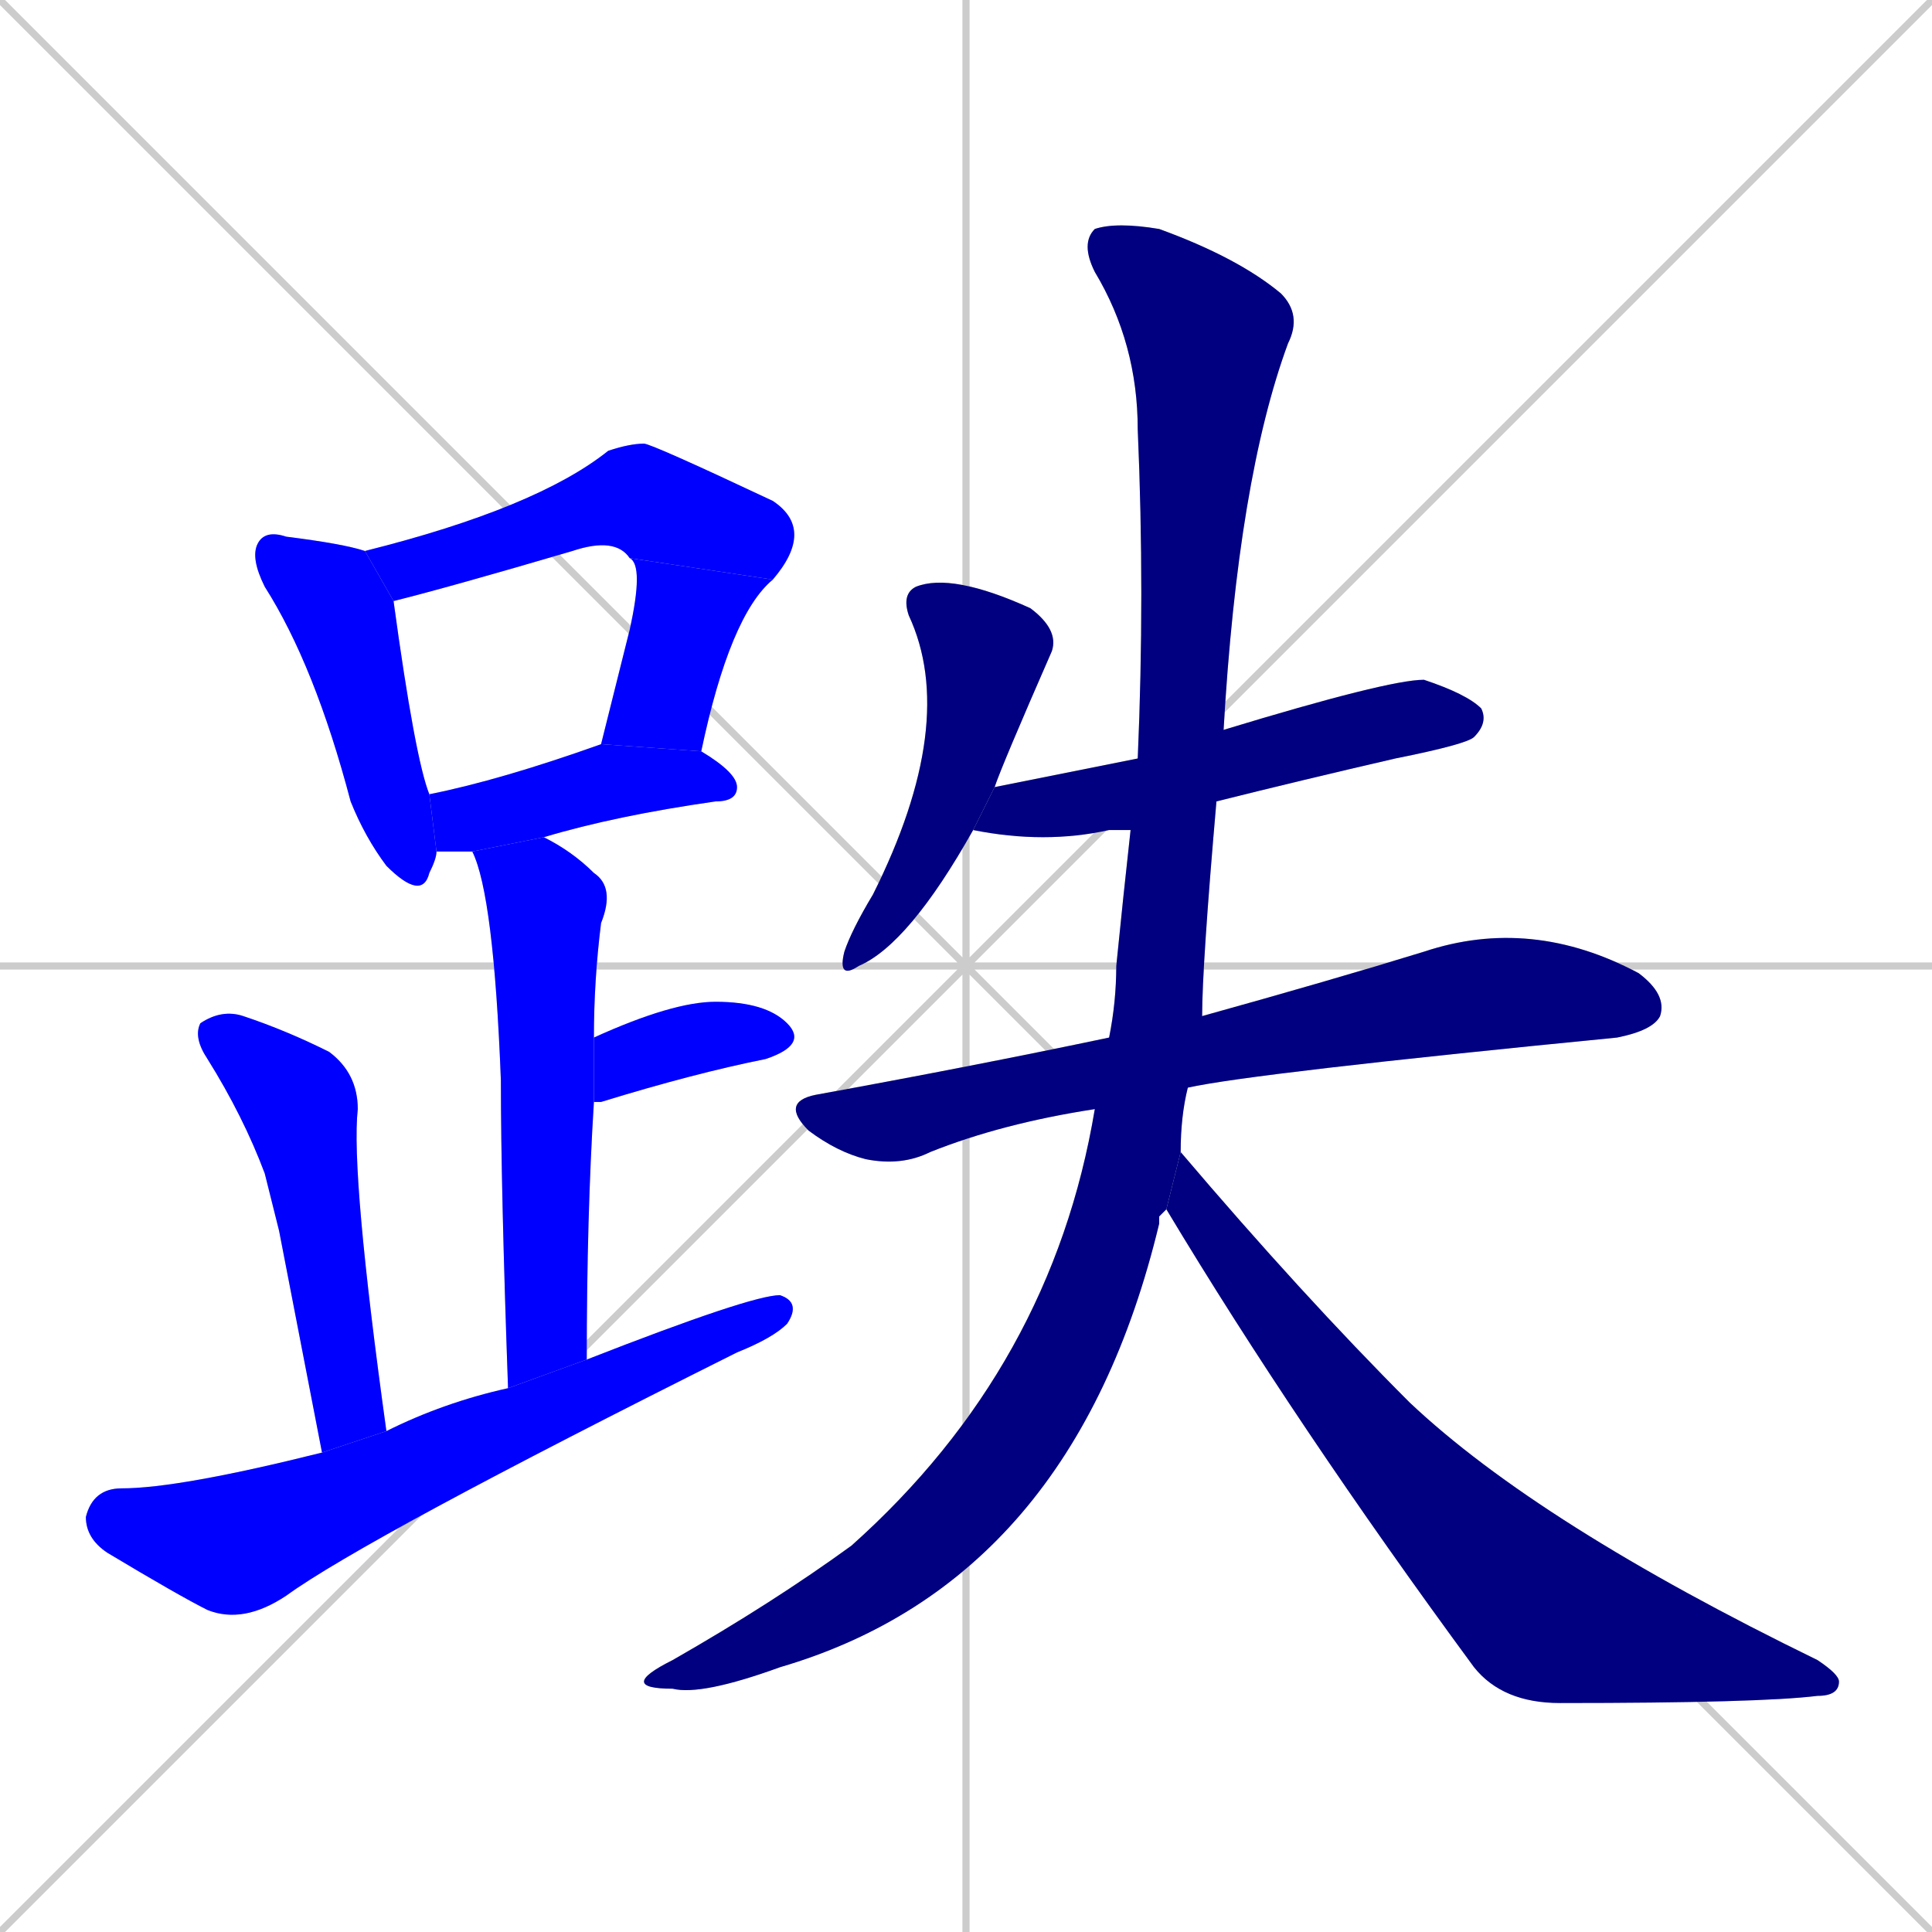 <svg xmlns="http://www.w3.org/2000/svg" xmlns:xlink="http://www.w3.org/1999/xlink" width="270" height="270"><defs><clipPath id="clip-mask-1"><rect x="35" y="74" width="26" height="52"><animate attributeName="y" from="22" to="74" dur="0.193" begin="0; animate13.end + 1" id="animate1" fill="freeze"/></rect></clipPath><clipPath id="clip-mask-2"><rect x="51" y="62" width="63" height="22"><set attributeName="x" to="-12" begin="0; animate13.end + 1" /><animate attributeName="x" from="-12" to="51" dur="0.233" begin="animate1.end + 0.5" id="animate2" fill="freeze"/></rect></clipPath><clipPath id="clip-mask-3"><rect x="84" y="78" width="24" height="27"><set attributeName="y" to="51" begin="0; animate13.end + 1" /><animate attributeName="y" from="51" to="78" dur="0.100" begin="animate2.end" id="animate3" fill="freeze"/></rect></clipPath><clipPath id="clip-mask-4"><rect x="60" y="104" width="43" height="15"><set attributeName="x" to="17" begin="0; animate13.end + 1" /><animate attributeName="x" from="17" to="60" dur="0.159" begin="animate3.end + 0.5" id="animate4" fill="freeze"/></rect></clipPath><clipPath id="clip-mask-5"><rect x="66" y="117" width="20" height="77"><set attributeName="y" to="40" begin="0; animate13.end + 1" /><animate attributeName="y" from="40" to="117" dur="0.285" begin="animate4.end + 0.5" id="animate5" fill="freeze"/></rect></clipPath><clipPath id="clip-mask-6"><rect x="83" y="140" width="30" height="14"><set attributeName="x" to="53" begin="0; animate13.end + 1" /><animate attributeName="x" from="53" to="83" dur="0.111" begin="animate5.end + 0.5" id="animate6" fill="freeze"/></rect></clipPath><clipPath id="clip-mask-7"><rect x="27" y="141" width="27" height="62"><set attributeName="y" to="79" begin="0; animate13.end + 1" /><animate attributeName="y" from="79" to="141" dur="0.230" begin="animate6.end + 0.5" id="animate7" fill="freeze"/></rect></clipPath><clipPath id="clip-mask-8"><rect x="12" y="181" width="100" height="46"><set attributeName="x" to="-88" begin="0; animate13.end + 1" /><animate attributeName="x" from="-88" to="12" dur="0.370" begin="animate7.end + 0.5" id="animate8" fill="freeze"/></rect></clipPath><clipPath id="clip-mask-9"><rect x="117" y="80" width="31" height="57"><set attributeName="y" to="23" begin="0; animate13.end + 1" /><animate attributeName="y" from="23" to="80" dur="0.211" begin="animate8.end + 0.5" id="animate9" fill="freeze"/></rect></clipPath><clipPath id="clip-mask-10"><rect x="136" y="95" width="72" height="23"><set attributeName="x" to="64" begin="0; animate13.end + 1" /><animate attributeName="x" from="64" to="136" dur="0.267" begin="animate9.end + 0.5" id="animate10" fill="freeze"/></rect></clipPath><clipPath id="clip-mask-11"><rect x="109" y="128" width="124" height="35"><set attributeName="x" to="-15" begin="0; animate13.end + 1" /><animate attributeName="x" from="-15" to="109" dur="0.459" begin="animate10.end + 0.5" id="animate11" fill="freeze"/></rect></clipPath><clipPath id="clip-mask-12"><rect x="90" y="31" width="92" height="206"><set attributeName="y" to="-175" begin="0; animate13.end + 1" /><animate attributeName="y" from="-175" to="31" dur="0.763" begin="animate11.end + 0.5" id="animate12" fill="freeze"/></rect></clipPath><clipPath id="clip-mask-13"><rect x="163" y="161" width="94" height="77"><set attributeName="x" to="69" begin="0; animate13.end + 1" /><animate attributeName="x" from="69" to="163" dur="0.348" begin="animate12.end + 0.5" id="animate13" fill="freeze"/></rect></clipPath></defs><path d="M 0 0 L 270 270 M 270 0 L 0 270 M 135 0 L 135 270 M 0 135 L 270 135" stroke="#CCCCCC" /><path d="M 61 119 Q 61 120 60 122 Q 59 126 54 121 Q 51 117 49 112 Q 44 93 37 82 Q 35 78 36 76 Q 37 74 40 75 Q 48 76 51 77 L 55 84 Q 58 106 60 111" fill="#CCCCCC"/><path d="M 51 77 Q 75 71 85 63 Q 88 62 90 62 Q 91 62 108 70 Q 114 74 108 81 L 88 78 Q 86 75 80 77 Q 63 82 55 84" fill="#CCCCCC"/><path d="M 84 104 Q 86 96 88 88 Q 90 79 88 78 L 108 81 Q 102 86 98 105" fill="#CCCCCC"/><path d="M 66 119 Q 63 119 62 119 Q 61 119 61 119 L 60 111 Q 70 109 84 104 L 98 105 Q 103 108 103 110 Q 103 112 100 112 Q 86 114 76 117" fill="#CCCCCC"/><path d="M 71 194 Q 70 166 70 151 Q 69 125 66 119 L 76 117 Q 80 119 83 122 Q 86 124 84 129 Q 83 137 83 145 L 83 154 Q 82 170 82 190" fill="#CCCCCC"/><path d="M 83 145 Q 94 140 100 140 Q 107 140 110 143 Q 113 146 107 148 Q 97 150 84 154 Q 83 154 83 154" fill="#CCCCCC"/><path d="M 39 172 L 37 164 Q 34 156 29 148 Q 27 145 28 143 Q 31 141 34 142 Q 40 144 46 147 Q 50 150 50 155 Q 49 164 54 200 L 45 203" fill="#CCCCCC"/><path d="M 54 200 Q 62 196 71 194 L 82 190 Q 105 181 109 181 Q 112 182 110 185 Q 108 187 103 189 Q 51 215 40 223 Q 34 227 29 225 Q 25 223 15 217 Q 12 215 12 212 Q 13 208 17 208 Q 25 208 45 203" fill="#CCCCCC"/><path d="M 136 116 Q 127 132 120 135 Q 117 137 118 133 Q 119 130 122 125 Q 134 101 127 86 Q 126 83 128 82 Q 133 80 144 85 Q 148 88 147 91 Q 140 107 139 110" fill="#CCCCCC"/><path d="M 158 116 Q 156 116 155 116 Q 146 118 136 116 L 139 110 Q 149 108 159 106 L 171 102 Q 194 95 199 95 Q 205 97 207 99 Q 208 101 206 103 Q 205 104 195 106 Q 182 109 170 112" fill="#CCCCCC"/><path d="M 153 155 Q 140 157 130 161 Q 126 163 121 162 Q 117 161 113 158 Q 109 154 114 153 Q 136 149 155 145 L 168 142 Q 186 137 199 133 Q 214 128 229 136 Q 233 139 232 142 Q 231 144 226 145 Q 175 150 166 152" fill="#CCCCCC"/><path d="M 162 170 L 162 171 Q 150 221 109 233 Q 98 237 94 236 Q 90 236 90 235 Q 90 234 94 232 Q 108 224 119 216 Q 147 191 153 155 L 155 145 Q 156 140 156 135 Q 157 125 158 116 L 159 106 Q 160 83 159 60 Q 159 48 153 38 Q 151 34 153 32 Q 156 31 162 32 Q 173 36 179 41 Q 182 44 180 48 Q 173 67 171 102 L 170 112 Q 168 135 168 142 L 166 152 Q 165 156 165 161 L 163 169" fill="#CCCCCC"/><path d="M 165 161 Q 182 181 197 196 Q 215 213 254 232 Q 257 234 257 235 Q 257 237 254 237 Q 246 238 218 238 Q 210 238 206 233 Q 181 199 163 169" fill="#CCCCCC"/><path d="M 61 119 Q 61 120 60 122 Q 59 126 54 121 Q 51 117 49 112 Q 44 93 37 82 Q 35 78 36 76 Q 37 74 40 75 Q 48 76 51 77 L 55 84 Q 58 106 60 111" fill="#0000ff" clip-path="url(#clip-mask-1)" /><path d="M 51 77 Q 75 71 85 63 Q 88 62 90 62 Q 91 62 108 70 Q 114 74 108 81 L 88 78 Q 86 75 80 77 Q 63 82 55 84" fill="#0000ff" clip-path="url(#clip-mask-2)" /><path d="M 84 104 Q 86 96 88 88 Q 90 79 88 78 L 108 81 Q 102 86 98 105" fill="#0000ff" clip-path="url(#clip-mask-3)" /><path d="M 66 119 Q 63 119 62 119 Q 61 119 61 119 L 60 111 Q 70 109 84 104 L 98 105 Q 103 108 103 110 Q 103 112 100 112 Q 86 114 76 117" fill="#0000ff" clip-path="url(#clip-mask-4)" /><path d="M 71 194 Q 70 166 70 151 Q 69 125 66 119 L 76 117 Q 80 119 83 122 Q 86 124 84 129 Q 83 137 83 145 L 83 154 Q 82 170 82 190" fill="#0000ff" clip-path="url(#clip-mask-5)" /><path d="M 83 145 Q 94 140 100 140 Q 107 140 110 143 Q 113 146 107 148 Q 97 150 84 154 Q 83 154 83 154" fill="#0000ff" clip-path="url(#clip-mask-6)" /><path d="M 39 172 L 37 164 Q 34 156 29 148 Q 27 145 28 143 Q 31 141 34 142 Q 40 144 46 147 Q 50 150 50 155 Q 49 164 54 200 L 45 203" fill="#0000ff" clip-path="url(#clip-mask-7)" /><path d="M 54 200 Q 62 196 71 194 L 82 190 Q 105 181 109 181 Q 112 182 110 185 Q 108 187 103 189 Q 51 215 40 223 Q 34 227 29 225 Q 25 223 15 217 Q 12 215 12 212 Q 13 208 17 208 Q 25 208 45 203" fill="#0000ff" clip-path="url(#clip-mask-8)" /><path d="M 136 116 Q 127 132 120 135 Q 117 137 118 133 Q 119 130 122 125 Q 134 101 127 86 Q 126 83 128 82 Q 133 80 144 85 Q 148 88 147 91 Q 140 107 139 110" fill="#000080" clip-path="url(#clip-mask-9)" /><path d="M 158 116 Q 156 116 155 116 Q 146 118 136 116 L 139 110 Q 149 108 159 106 L 171 102 Q 194 95 199 95 Q 205 97 207 99 Q 208 101 206 103 Q 205 104 195 106 Q 182 109 170 112" fill="#000080" clip-path="url(#clip-mask-10)" /><path d="M 153 155 Q 140 157 130 161 Q 126 163 121 162 Q 117 161 113 158 Q 109 154 114 153 Q 136 149 155 145 L 168 142 Q 186 137 199 133 Q 214 128 229 136 Q 233 139 232 142 Q 231 144 226 145 Q 175 150 166 152" fill="#000080" clip-path="url(#clip-mask-11)" /><path d="M 162 170 L 162 171 Q 150 221 109 233 Q 98 237 94 236 Q 90 236 90 235 Q 90 234 94 232 Q 108 224 119 216 Q 147 191 153 155 L 155 145 Q 156 140 156 135 Q 157 125 158 116 L 159 106 Q 160 83 159 60 Q 159 48 153 38 Q 151 34 153 32 Q 156 31 162 32 Q 173 36 179 41 Q 182 44 180 48 Q 173 67 171 102 L 170 112 Q 168 135 168 142 L 166 152 Q 165 156 165 161 L 163 169" fill="#000080" clip-path="url(#clip-mask-12)" /><path d="M 165 161 Q 182 181 197 196 Q 215 213 254 232 Q 257 234 257 235 Q 257 237 254 237 Q 246 238 218 238 Q 210 238 206 233 Q 181 199 163 169" fill="#000080" clip-path="url(#clip-mask-13)" /></svg>